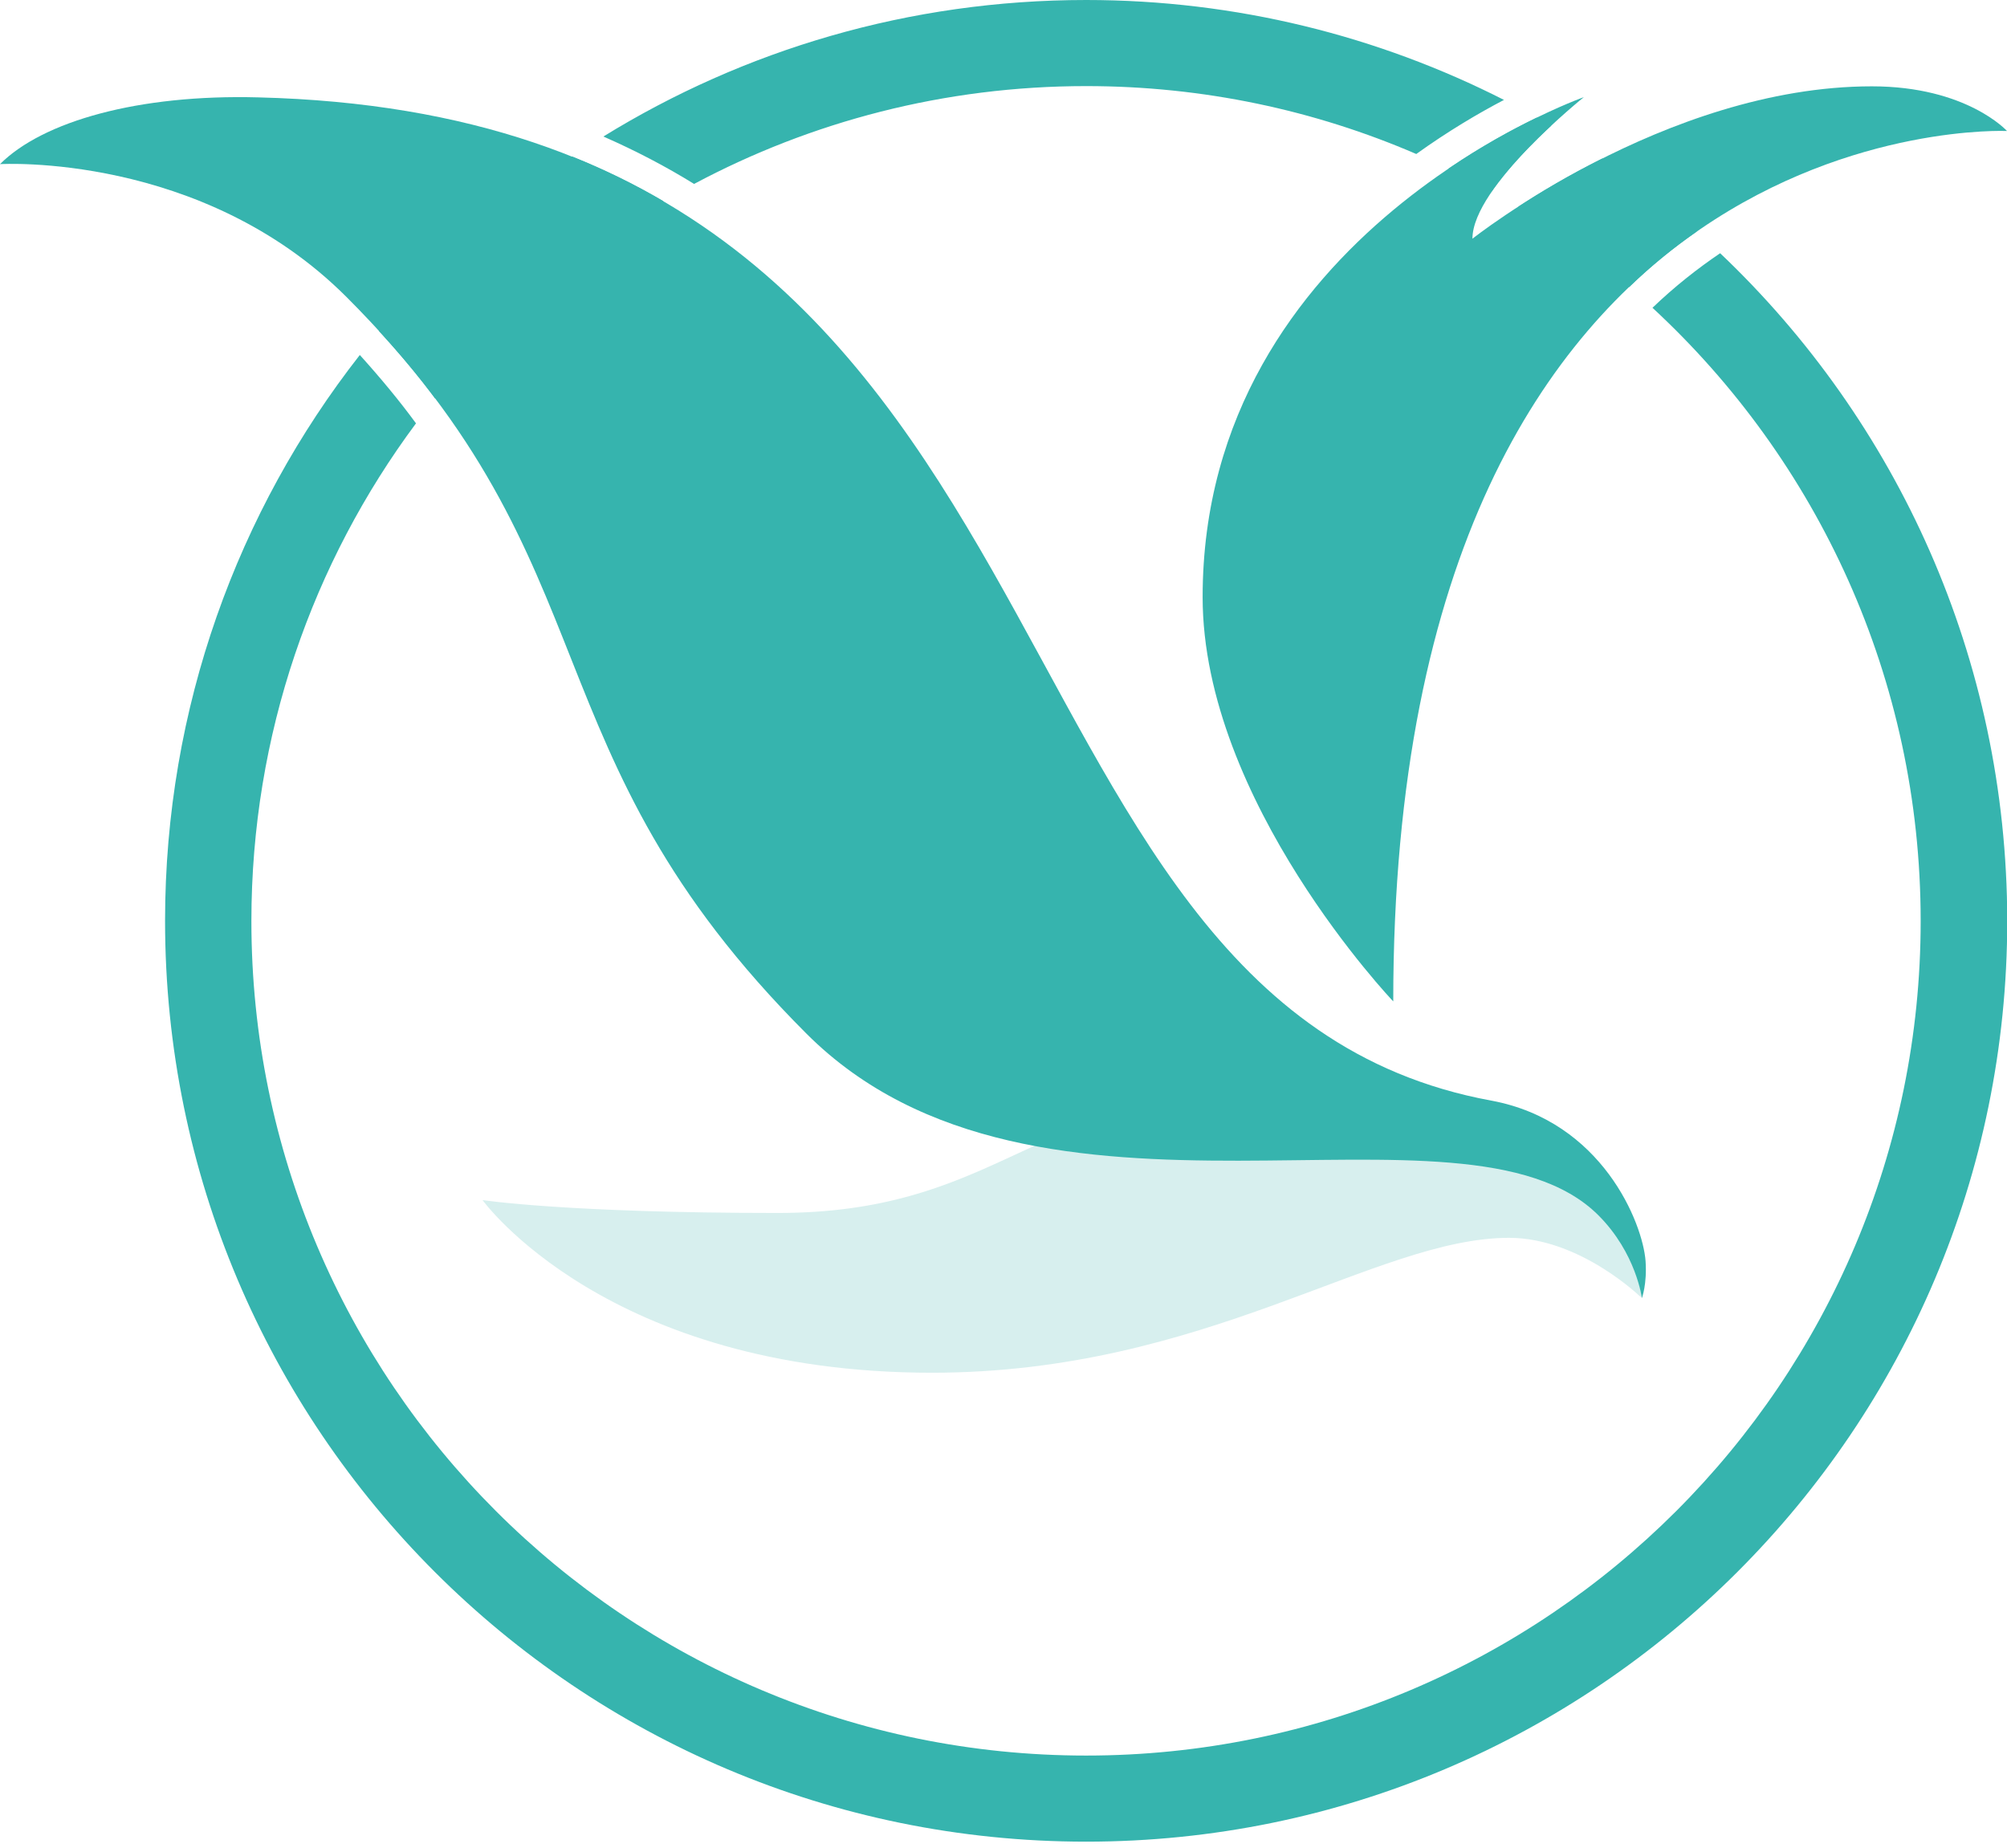 <?xml version="1.0" encoding="utf-8"?>
<!-- Generator: Adobe Illustrator 25.4.1, SVG Export Plug-In . SVG Version: 6.00 Build 0)  -->
<svg version="1.1" id="Layer_4" xmlns="http://www.w3.org/2000/svg" xmlns:xlink="http://www.w3.org/1999/xlink" x="0px" y="0px"
	 viewBox="0 0 87.18 80.27" style="enable-background:new 0 0 87.18 80.27;" xml:space="preserve">
<style type="text/css">
	.st0{fill:#D7EFEE;}
	.st1{fill:#36B4AE;}
</style>
<path class="st0" d="M40.48,59.63c11.91,0,19.26-5.86,25.07-5.86c3.12,0,5.77,2.62,5.77,2.62s-0.77-5.45-4.65-6.64
	c-3.87-1.19-10.63-1.75-14.38-1.75c-7.44,0-9.32,4.69-18.51,4.69s-12.82-0.56-12.82-0.56S26.36,59.63,40.48,59.63z"/>
<path class="st1" d="M0,7.13c0,0,8.75-0.53,15.05,5.77c11.8,11.8,7.65,19.67,19.98,32c10.03,10.03,28.56,2.06,34.4,7.89
	c1.65,1.65,1.89,3.6,1.89,3.6s0.23-0.61,0.16-1.61c-0.12-1.65-1.89-6.08-6.7-6.97C41.35,43.5,48.21,5.15,11.22,4.23
	C6.01,4.09,1.86,5.27,0,7.13z"/>
<path class="st1" d="M60.52,43.5c0,0-8.28-8.69-8.28-17.56c0-15.88,16.56-21.72,16.56-21.72s-4.84,3.87-4.84,6.15
	c0,0,8.35-6.62,17.35-6.62c4.12,0,5.87,1.94,5.87,1.94S60.52,4.47,60.52,43.5z"/>
<path class="st1" d="M24.86,6.8c-3.15,2.12-5.98,4.67-8.4,7.58c0.92,1,1.73,1.97,2.44,2.93c2.75-3.42,6.11-6.33,9.92-8.57
	C27.6,8.02,26.28,7.37,24.86,6.8z M66.75,5.11c-1.04,0.5-2.39,1.23-3.84,2.22c0.64,0.3,1.27,0.63,1.89,0.98
	c0.71-1.02,1.74-2.08,2.58-2.85C67.17,5.34,66.96,5.23,66.75,5.11z M74.72,11c-0.99,0.67-1.98,1.45-2.94,2.37
	c7.16,6.62,11.65,16.1,11.65,26.64c0,20.02-16.24,36.25-36.25,36.25c-20.02,0-36.26-16.24-36.26-36.25c0-8.1,2.66-15.58,7.15-21.62
	c-0.71-0.97-1.52-1.95-2.44-2.97C10.33,22.19,7.17,30.74,7.17,40c0,22.09,17.91,40,40.01,40c22.09,0,40.01-17.91,40.01-40
	C87.18,28.58,82.39,18.28,74.72,11z M73.7,10.06c-1.29-1.15-2.66-2.21-4.09-3.18c-1.47,0.73-2.72,1.48-3.66,2.1
	c1.7,1.03,3.31,2.2,4.82,3.49C71.72,11.54,72.71,10.74,73.7,10.06z M47.18,0c-7.69,0-14.87,2.17-20.97,5.93
	c1.41,0.62,2.71,1.3,3.94,2.06c5.08-2.71,10.88-4.25,17.03-4.25c5.09,0,9.94,1.05,14.34,2.95c1.38-0.99,2.7-1.77,3.81-2.35
	C59.88,1.57,53.71,0,47.18,0z"/>
</svg>
